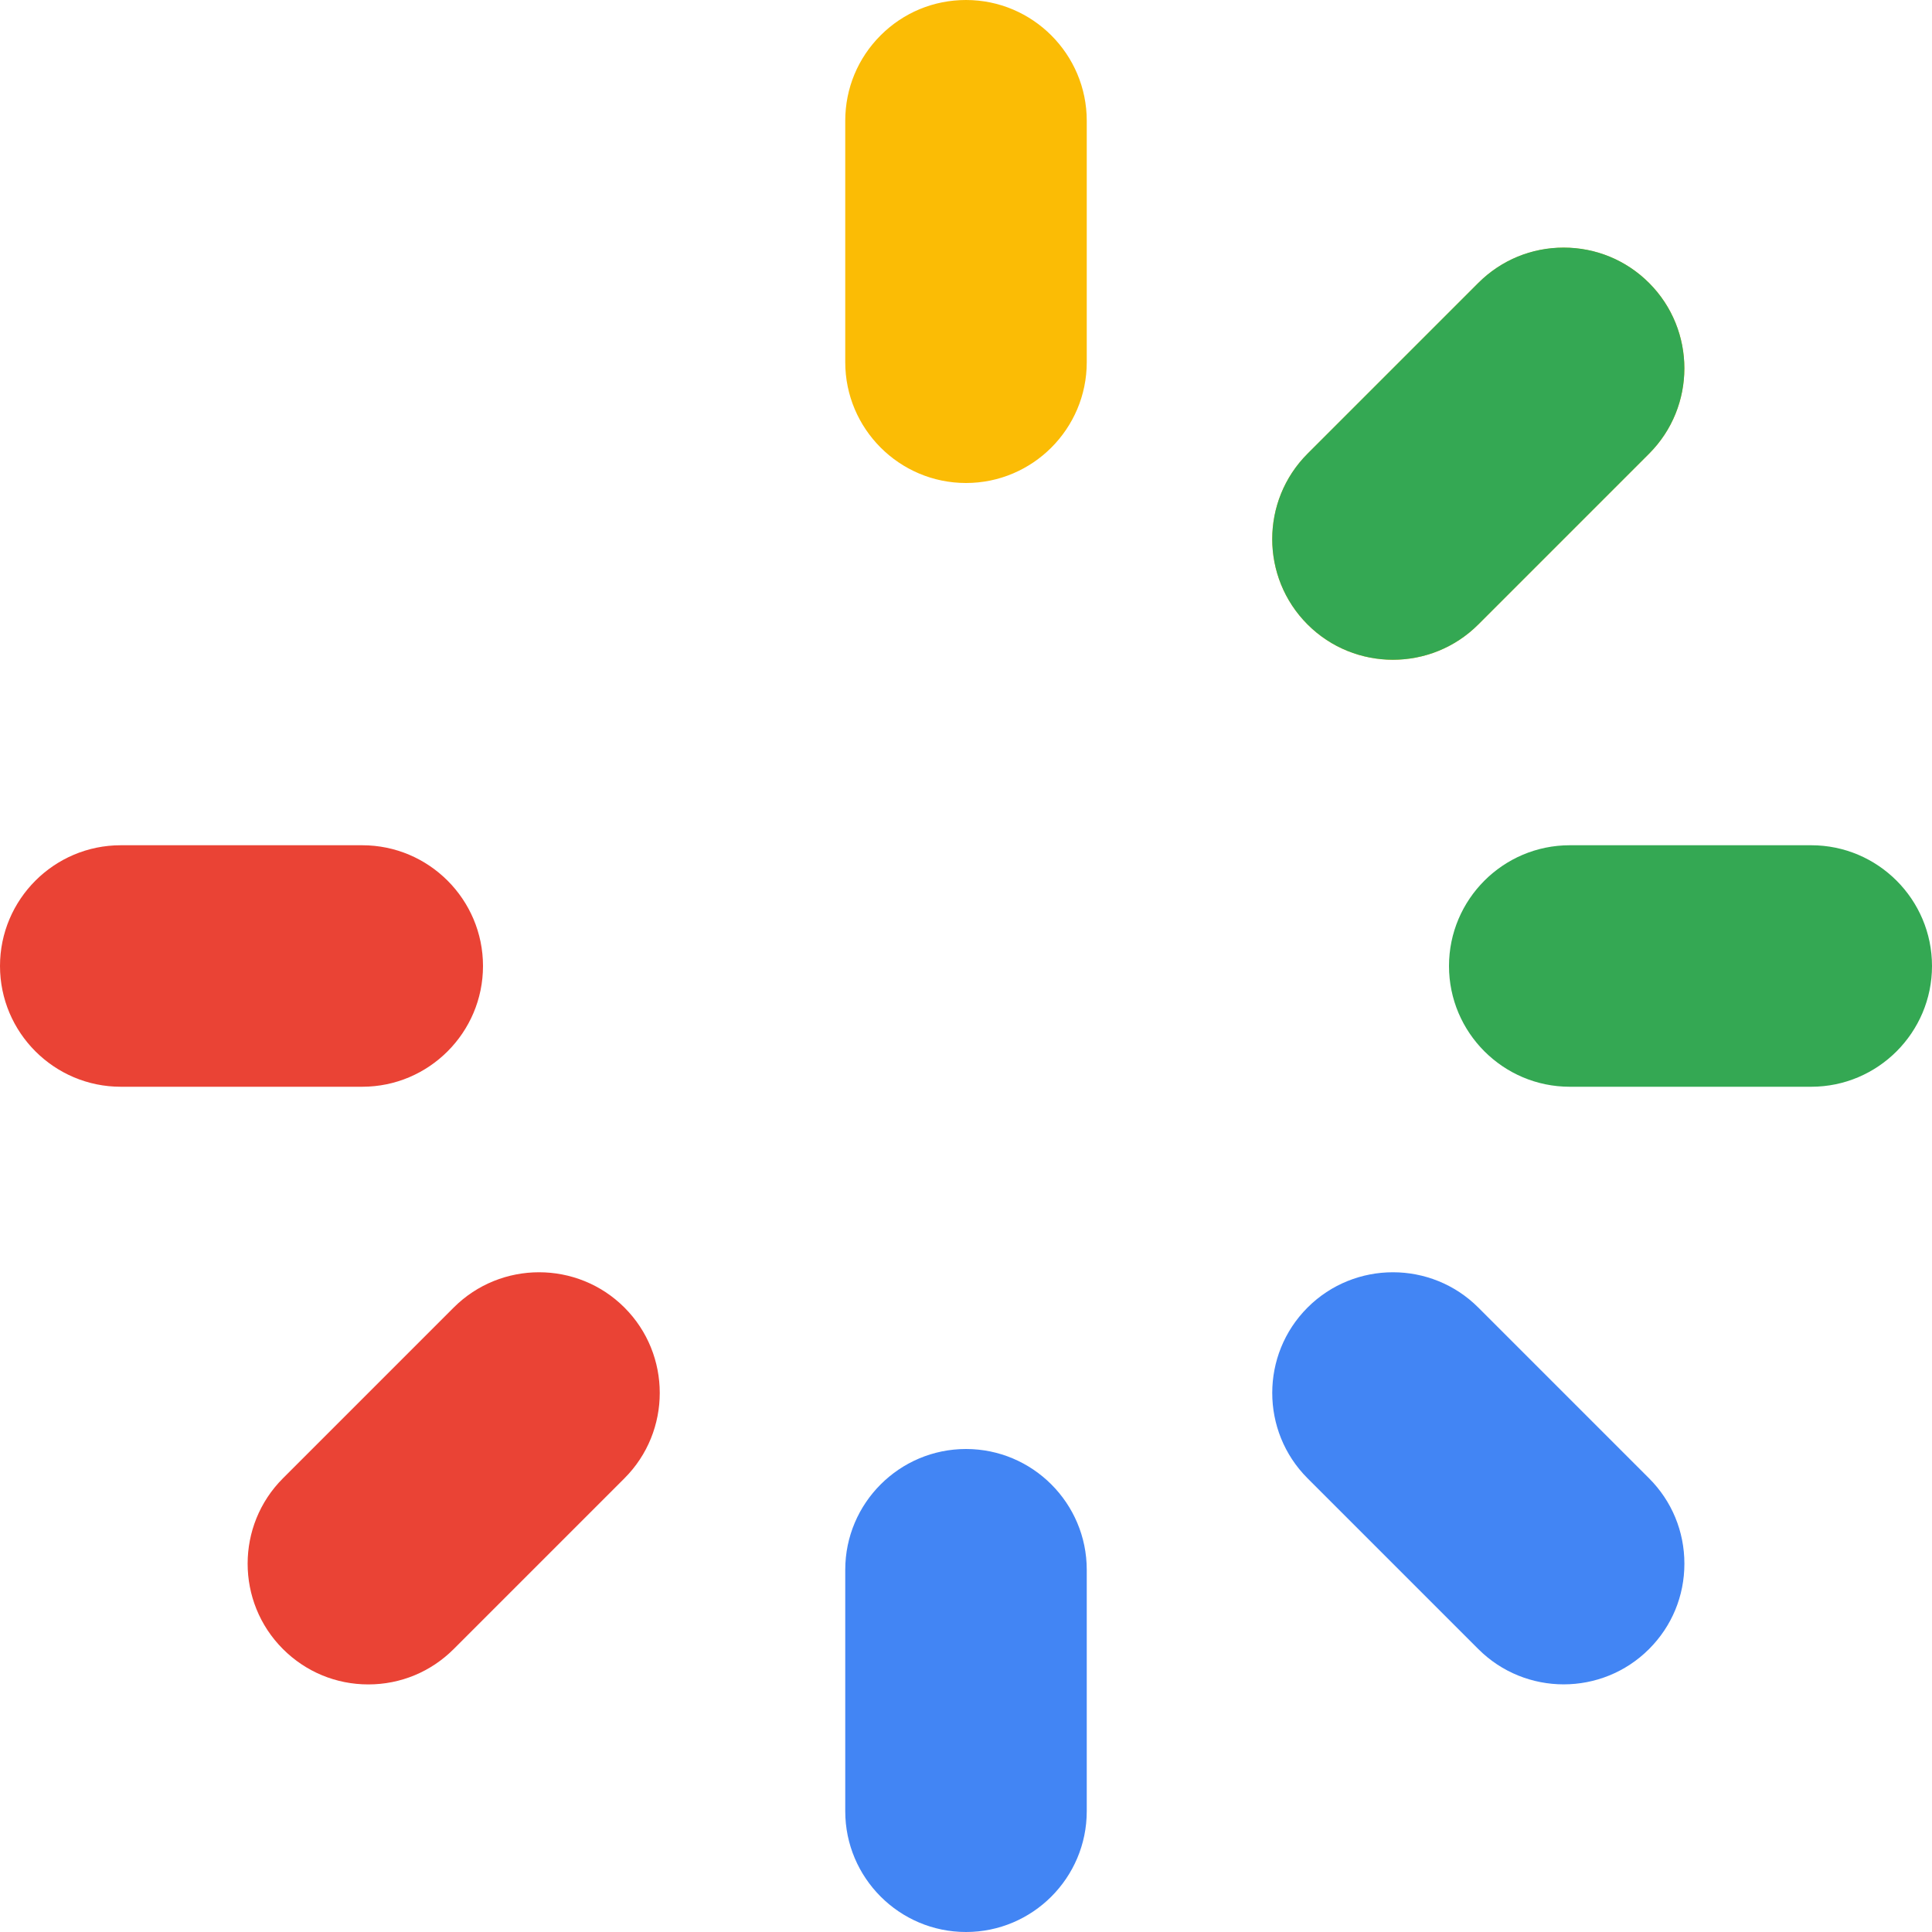 <svg width="150" height="150" viewBox="0 0 150 150" fill="none" xmlns="http://www.w3.org/2000/svg">
<path fill-rule="evenodd" clip-rule="evenodd" d="M9.375 84.375C4.205 84.375 0 80.168 0 75C0 69.832 4.205 65.625 9.375 65.625H28.125C33.295 65.625 37.5 69.832 37.5 75C37.5 80.168 33.295 84.375 28.125 84.375H9.375ZM21.968 114.775L35.225 101.518C38.878 97.865 44.829 97.865 48.482 101.518C52.137 105.171 52.137 111.122 48.482 114.775L35.225 128.032C33.453 129.803 31.101 130.778 28.597 130.778C26.093 130.778 23.74 129.803 21.968 128.032C18.313 124.379 18.313 118.428 21.968 114.775Z" fill="#EA4335"/>
<path fill-rule="evenodd" clip-rule="evenodd" d="M84.375 140.625C84.375 145.793 80.17 150 75 150C69.83 150 65.625 145.793 65.625 140.625V121.875C65.625 116.707 69.83 112.5 75 112.5C80.17 112.5 84.375 116.707 84.375 121.875V140.625ZM114.775 128.032L101.518 114.775C97.863 111.122 97.863 105.171 101.518 101.518C105.171 97.865 111.122 97.865 114.775 101.518L128.032 114.775C129.804 116.547 130.776 118.901 130.776 121.405C130.776 123.909 129.804 126.26 128.032 128.032C124.379 131.687 118.428 131.687 114.775 128.032Z" fill="#4285F4"/>
<path fill-rule="evenodd" clip-rule="evenodd" d="M114.775 21.968C118.428 18.315 124.379 18.315 128.032 21.968C131.687 25.621 131.687 31.572 128.032 35.225L114.775 48.482C111.122 52.137 105.171 52.137 101.518 48.482C97.863 44.829 97.863 38.878 101.518 35.225L114.775 21.968ZM84.375 9.375V28.125C84.375 33.293 80.17 37.5 75 37.5C69.83 37.5 65.625 33.293 65.625 28.125V9.375C65.625 6.869 66.601 4.516 68.371 2.745C70.142 0.975 72.495 -0 75 3.24052e-08C80.17 3.24052e-08 84.375 4.207 84.375 9.375Z" fill="#FBBC05"/>
<path fill-rule="evenodd" clip-rule="evenodd" d="M140.625 65.625C145.795 65.625 150 69.832 150 75C150 80.168 145.795 84.375 140.625 84.375H121.875C116.705 84.375 112.5 80.168 112.5 75C112.5 69.832 116.705 65.625 121.875 65.625H140.625ZM128.032 35.225L114.775 48.482C111.122 52.137 105.171 52.137 101.518 48.482C97.863 44.829 97.863 38.878 101.518 35.225L114.775 21.968C116.547 20.196 118.897 19.223 121.401 19.223C123.905 19.223 126.261 20.196 128.032 21.968C131.687 25.621 131.687 31.572 128.032 35.225Z" fill="#34A853"/>
</svg>
